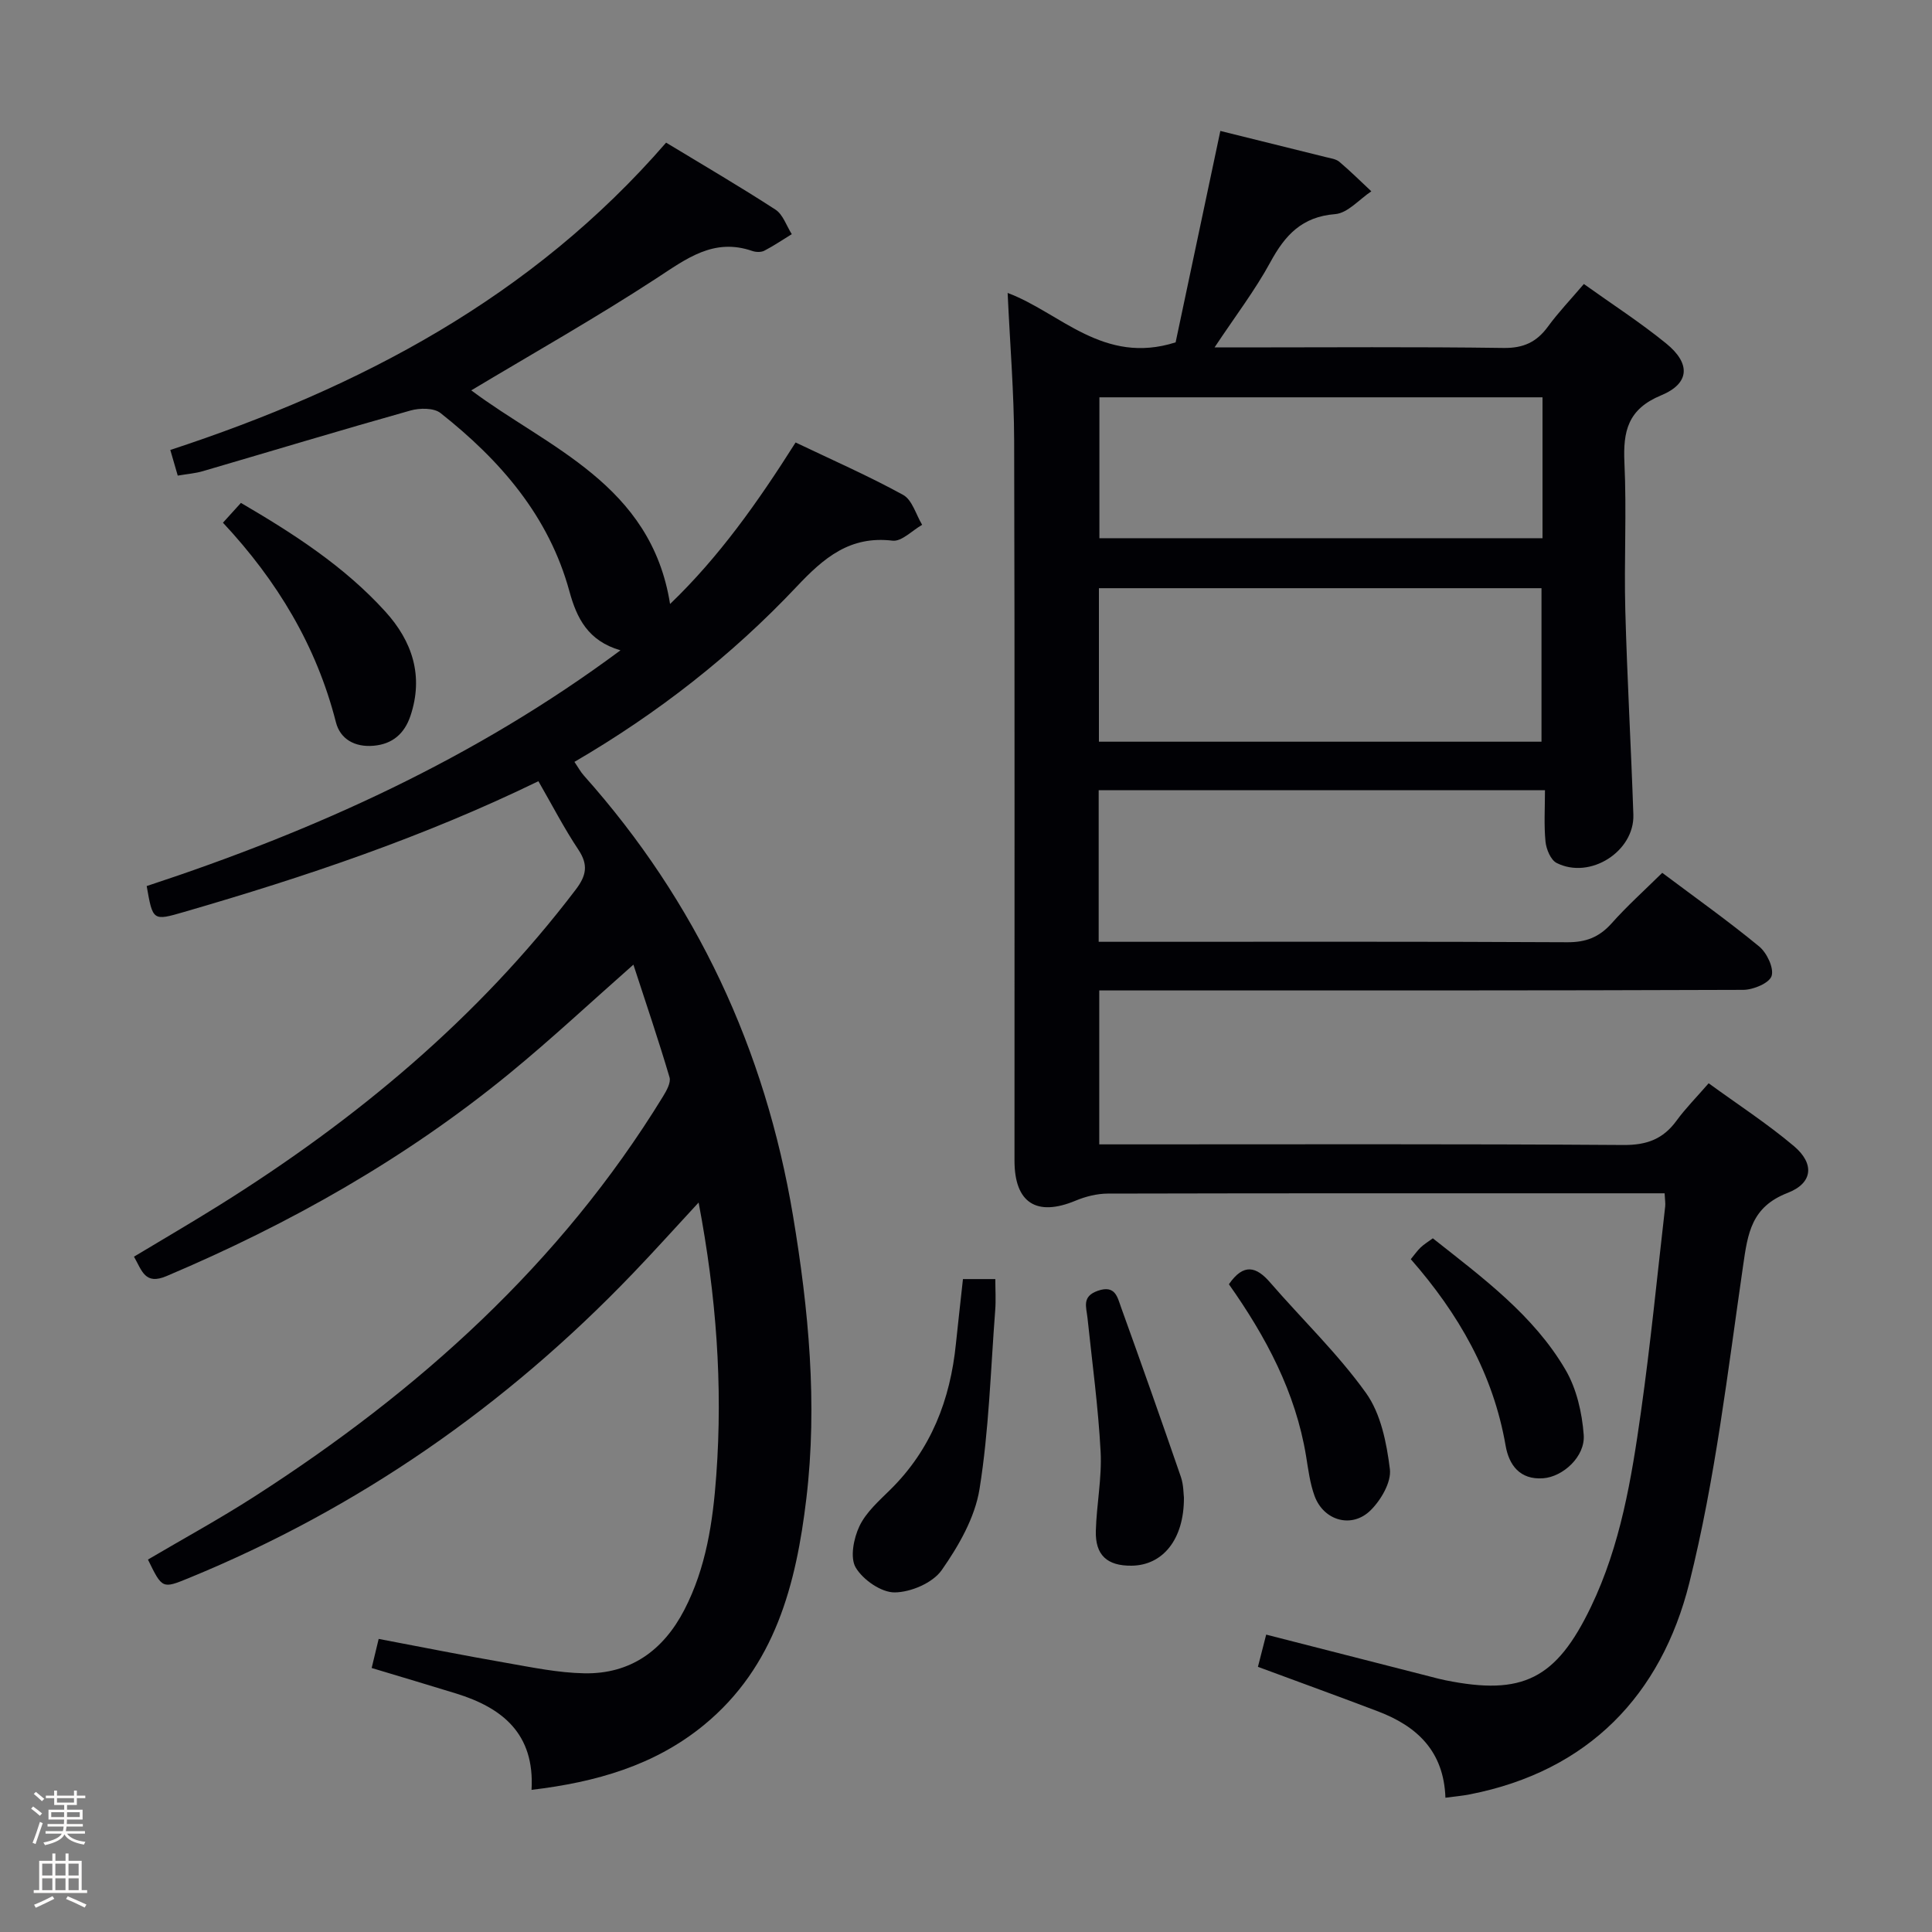 <svg enable-background="new 0 0 400 400" viewBox="0 0 400 400" xmlns="http://www.w3.org/2000/svg"><rect x="0" y="0" width="400" height="400" fill="#808080" stroke="none"/><path d="m6.44 374.46.42-.45c.65.47 1.27.95 1.85 1.44l-.45.49c-.65-.56-1.25-1.06-1.82-1.48m.93 7.33-.63-.26c.55-1.36 1.05-2.8 1.52-4.33.19.1.38.19.59.27-.46 1.29-.95 2.73-1.48 4.32m-.38-10.38.44-.42c.43.34 1.01.82 1.74 1.44l-.49.49c-.53-.51-1.09-1.01-1.69-1.51m2.5.35h1.72v-1.04h.59v1.04h3.52v-1.04h.59v1.04h1.75v.53h-1.75v1.42h-2.03v.97h3.22v2.03h-3.24c0 .35-.01.66-.03.93h3.32v.53h-3.37c-.03.27-.08.58-.15.94h3.96v.53h-3.71c.67.92 1.93 1.48 3.79 1.68-.13.24-.23.44-.29.59-2.13-.38-3.48-1.08-4.04-2.12-.43.97-1.77 1.72-4.03 2.23-.09-.19-.2-.37-.33-.55 2.1-.42 3.37-1.03 3.81-1.83h-3.36v-.53h3.58c.08-.29.13-.61.16-.94h-3.33v-.53h3.39c.02-.27.04-.58.04-.93h-3.23v-2.03h3.25v-.97h-2.07v-1.42h-1.73zm1.12 3.44v1h2.65c.01-.3.02-.44.01-.4v-.25-.35zm1.19-2h3.52v-.91h-3.52zm4.71 2h-2.63v.59c0 .15-.01.28-.01.4h2.64z" fill="#fcfbfa"/><path d="m13.56 383.74h.63v1.52h2.72v6.07h1.13v.6h-11.06v-.6h1.13v-6.07h2.73v-1.52h.63v1.52h2.1v-1.52zm-2.69 8.83.38.56c-1.24.63-2.53 1.25-3.85 1.85-.1-.21-.21-.42-.34-.63 1.36-.55 2.63-1.15 3.81-1.78m-2.13-4.27h2.1v-2.45h-2.1zm0 3.04h2.1v-2.46h-2.1zm2.72-3.04h2.1v-2.45h-2.1zm0 3.04h2.1v-2.46h-2.1zm6.07 3.6c-1.41-.71-2.7-1.3-3.86-1.78l.35-.56c1.45.62 2.75 1.19 3.88 1.72zm-1.25-9.09h-2.1v2.45h2.1zm-2.09 5.49h2.1v-2.46h-2.1z" fill="#fcfbfa"/><g fill="#010105"><path d="m344.15 180.71c6.87 5.15 13.66 9.97 20.07 15.25 1.59 1.31 3.09 4.46 2.57 6.11-.47 1.47-3.79 2.86-5.86 2.87-42.32.16-84.65.12-126.97.12-1.99 0-3.98 0-6.37 0v31.87h5.57c34.33 0 68.65-.11 102.98.13 4.83.03 8.2-1.24 10.97-5.04 1.85-2.54 4.09-4.79 6.65-7.74 6 4.37 12.11 8.34 17.64 13 4.29 3.61 3.99 7.66-1.3 9.7-7.5 2.91-8.24 8.33-9.21 15.07-3.19 21.97-5.75 44.18-11.13 65.66-5.8 23.18-20.86 38.98-45.43 43.79-1.57.31-3.18.45-5.07.7-.33-9.66-5.91-14.81-13.94-17.87-8.06-3.07-16.17-6-24.88-9.23.5-1.94 1.08-4.21 1.71-6.67 11.74 3 22.97 5.88 34.21 8.75.97.25 1.93.51 2.9.7 15.99 3.24 22.94-.25 30.12-15.18 6.14-12.76 8.41-26.57 10.36-40.37 2-14.14 3.39-28.37 5.02-42.56.07-.65-.05-1.32-.12-2.71-1.64 0-3.23 0-4.83 0-36.83 0-73.65-.03-110.47.06-2.22.01-4.58.6-6.64 1.46-8.08 3.37-12.66.48-12.66-8.29-.02-49.66.07-99.31-.07-148.97-.03-10.09-.87-20.19-1.35-30.67 10.85 4.04 19.81 15.01 34.78 10.23 2.92-13.79 6.05-28.62 9.26-43.77 7.13 1.76 14.49 3.58 21.85 5.42.96.24 2.09.38 2.79.97 2.29 1.94 4.43 4.06 6.62 6.11-2.49 1.65-4.88 4.51-7.48 4.72-6.9.54-10.39 4.36-13.43 9.96-3.16 5.81-7.23 11.13-11.55 17.64h5.34c18.16 0 36.33-.15 54.49.11 4.14.06 6.86-1.22 9.21-4.44 2.15-2.94 4.69-5.59 7.42-8.8 5.8 4.15 11.66 7.93 17.04 12.31 5.1 4.14 4.92 8.27-1.04 10.74-6.9 2.86-7.9 7.42-7.6 13.95.48 10.14-.09 20.33.18 30.49.38 14.13 1.19 28.24 1.67 42.36.26 7.63-8.97 13.51-15.88 10.02-1.23-.62-2.15-2.84-2.31-4.42-.34-3.45-.11-6.95-.11-10.65-30.89 0-61.57 0-92.4 0v31.39h5.58c30.49 0 60.99-.07 91.48.09 3.84.02 6.57-1.06 9.1-3.87 3.16-3.56 6.75-6.79 10.52-10.5zm-25-27.15c0-10.77 0-21.28 0-31.78-30.82 0-61.19 0-91.63 0v31.78zm.21-71.3c-30.85 0-61.24 0-91.74 0v29.17h91.74c0-9.84 0-19.27 0-29.17z"/><path d="m111.47 161.74c-23.91 11.63-48.44 19.84-73.32 27.06-6.51 1.89-6.51 1.88-7.78-5.35 34.74-11.43 67.87-26.35 98.09-48.81-6.73-1.95-9.05-6.67-10.56-12.18-4.26-15.63-14.34-27.18-26.69-36.94-1.39-1.1-4.32-1.07-6.25-.52-14.36 4.04-28.64 8.36-42.96 12.55-1.56.46-3.22.58-5.2.92-.53-1.83-.98-3.38-1.54-5.31 39.25-12.89 74.86-31.57 102.65-63.63 7.73 4.69 15.3 9.1 22.64 13.87 1.57 1.02 2.28 3.36 3.38 5.08-1.89 1.16-3.73 2.41-5.69 3.43-.66.34-1.72.31-2.46.06-8.03-2.79-13.66 1.6-19.93 5.69-12.49 8.15-25.5 15.5-38.28 23.16 15.84 11.86 37.22 19.39 41.16 44.23 10.19-9.78 18.21-21.15 25.99-33.44 7.47 3.57 15.04 6.89 22.26 10.85 1.88 1.03 2.66 4.08 3.94 6.2-2.05 1.16-4.24 3.5-6.12 3.28-8.85-1.06-14.23 3.55-19.86 9.52-13.41 14.22-28.75 26.22-46.01 36.28.74 1.08 1.26 2.06 1.98 2.86 23.31 26.14 37.5 56.62 43.27 91.08 3.24 19.4 5.1 38.95 2.77 58.54-2.11 17.74-6.46 34.83-21.21 46.93-10.21 8.37-22.34 11.83-35.69 13.42.68-11.61-6.03-16.99-15.62-19.95-5.7-1.76-11.42-3.45-17.48-5.28.41-1.7.86-3.56 1.45-6.02 8.86 1.68 17.57 3.42 26.31 4.94 5.39.94 10.84 2.08 16.27 2.18 9.56.18 16.36-4.75 20.7-13.13 4.52-8.73 5.92-18.23 6.62-27.88 1.36-18.66.01-37.13-3.66-56.46-4.93 5.33-9.21 10.1-13.64 14.71-26.26 27.39-56.76 48.62-91.91 63.04-5.49 2.25-5.5 2.23-8.46-3.83 7.35-4.33 14.88-8.44 22.08-13.07 33.87-21.76 63.29-48.12 84.54-82.78.73-1.19 1.69-2.88 1.37-3.99-2.29-7.75-4.9-15.41-7.48-23.33-8.91 7.86-17.05 15.47-25.64 22.51-21.5 17.62-45.46 31.14-71.02 41.97-4.45 1.89-5.06-1.06-6.74-4.02 5.97-3.59 11.96-7.08 17.83-10.75 28.17-17.63 53.37-38.6 73.61-65.22 2.23-2.93 2.66-5.14.57-8.29-2.93-4.39-5.37-9.12-8.28-14.18z"/><path d="m199.37 264.82h6.7c0 2.21.14 4.32-.02 6.41-.95 12.37-1.29 24.85-3.25 37.06-.95 5.91-4.32 11.78-7.84 16.8-1.85 2.63-6.38 4.57-9.72 4.6-2.77.03-6.56-2.6-8.07-5.14-1.22-2.05-.43-6.06.77-8.58 1.37-2.88 4.04-5.23 6.39-7.55 8.45-8.33 12.41-18.62 13.58-30.19.44-4.27.93-8.53 1.46-13.41z"/><path d="m46.16 108.22c1.38-1.52 2.46-2.7 3.72-4.1 11 6.43 21.43 13.17 29.89 22.49 5.61 6.17 7.98 13.37 5.2 21.63-1.21 3.58-3.64 5.82-7.63 6.16-3.89.34-6.9-1.38-7.79-4.86-4.03-15.83-12.16-29.3-23.39-41.32z"/><path d="m245.12 310.06c.04 8.71-4.42 14.04-10.85 14.1-5.04.05-7.52-2.17-7.39-7.2.15-5.48 1.28-10.97.99-16.41-.49-9.26-1.75-18.48-2.72-27.72-.24-2.25-1.21-4.42 2.15-5.59 3.61-1.26 4.05 1.34 4.78 3.36 4.22 11.69 8.35 23.4 12.4 35.15.59 1.7.54 3.61.64 4.31z"/><path d="m254.43 265.89c3.05-4.41 5.68-3.68 8.56-.34 6.61 7.63 13.98 14.69 19.83 22.86 3.07 4.29 4.27 10.34 4.94 15.76.33 2.68-1.83 6.38-3.98 8.51-3.89 3.86-9.74 2.18-11.62-2.98-.95-2.61-1.3-5.46-1.75-8.23-2.18-13.26-8.32-24.73-15.98-35.58z"/><path d="m296.65 256.38c10.49 8.29 20.88 15.96 27.46 27.2 2.3 3.92 3.44 8.9 3.78 13.49.34 4.53-4.33 8.69-8.39 8.99-4.87.36-7.09-2.79-7.78-6.76-2.57-14.86-9.75-27.32-19.63-38.6.79-.96 1.34-1.76 2.02-2.41.7-.67 1.54-1.18 2.54-1.91z"/></g></svg>